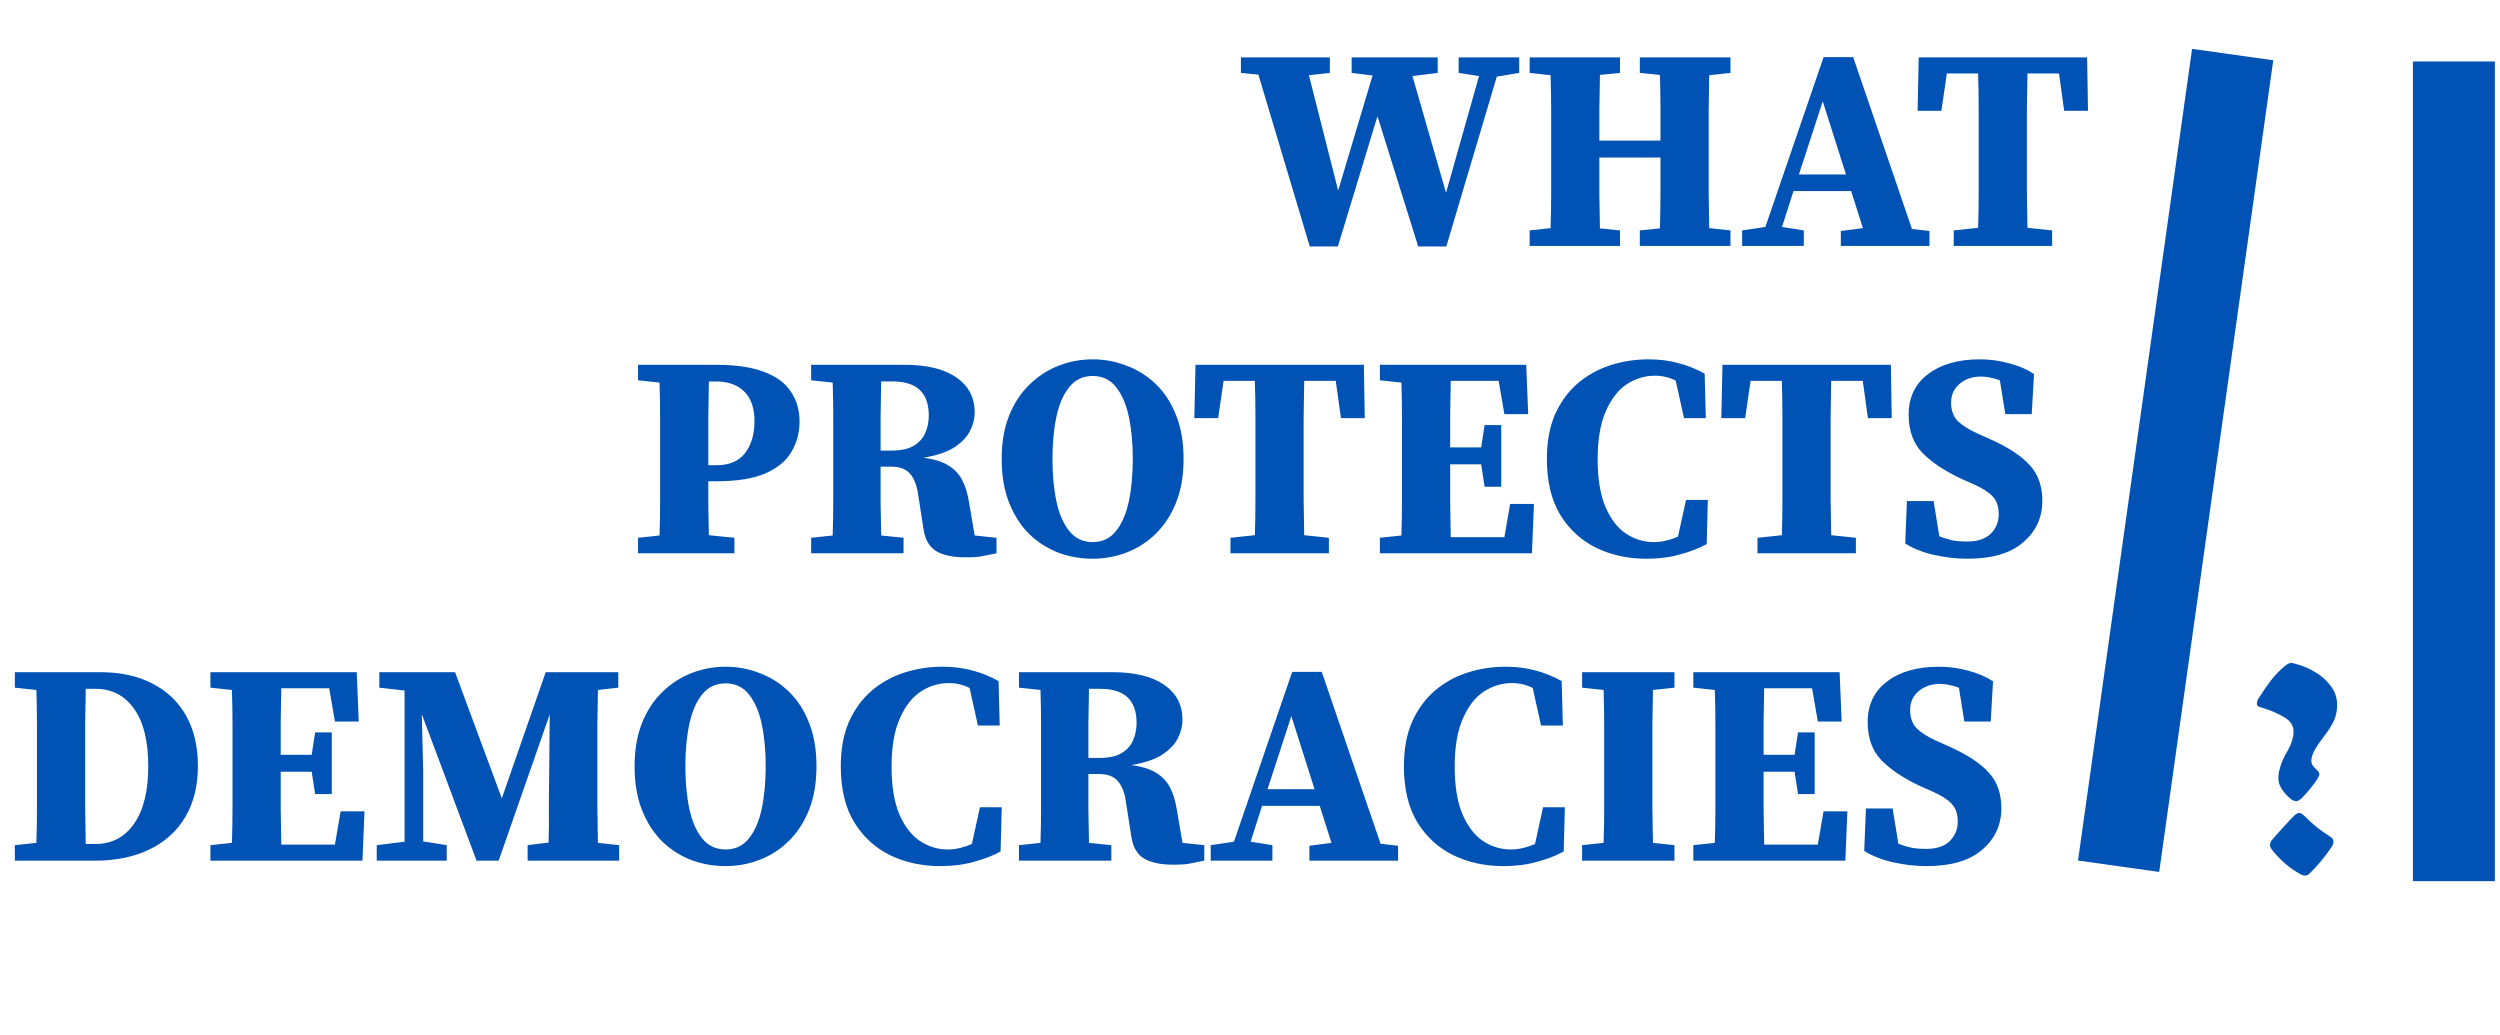 <svg width="244" height="101" viewBox="0 0 244 101" fill="none" xmlns="http://www.w3.org/2000/svg">
<g style="mix-blend-mode:multiply">
<path d="M69.831 37.228H69.187C69.168 38.385 69.15 39.552 69.131 40.728C69.131 41.904 69.131 43.089 69.131 44.284V45.404H69.943C71.175 45.404 72.099 45.012 72.715 44.228C73.331 43.425 73.639 42.389 73.639 41.12C73.639 39.832 73.303 38.861 72.631 38.208C71.978 37.555 71.044 37.228 69.831 37.228ZM62.271 37.116V35.604H69.887C71.829 35.604 73.397 35.837 74.591 36.304C75.786 36.752 76.654 37.396 77.195 38.236C77.755 39.057 78.035 40.028 78.035 41.148C78.035 42.212 77.774 43.192 77.251 44.088C76.747 44.965 75.907 45.665 74.731 46.188C73.555 46.711 71.95 46.972 69.915 46.972H69.131C69.131 47.775 69.131 48.624 69.131 49.52C69.15 50.397 69.168 51.303 69.187 52.236L71.679 52.488V54H62.271V52.488L64.371 52.264C64.409 51.125 64.427 49.977 64.427 48.82C64.427 47.663 64.427 46.496 64.427 45.32V44.284C64.427 43.127 64.427 41.969 64.427 40.812C64.427 39.636 64.409 38.479 64.371 37.34L62.271 37.116ZM87.122 37.228H86.002C85.983 38.385 85.964 39.543 85.946 40.7C85.946 41.839 85.946 42.931 85.946 43.976H87.01C87.943 43.976 88.671 43.817 89.194 43.5C89.716 43.183 90.09 42.763 90.314 42.24C90.538 41.717 90.65 41.157 90.65 40.56C90.65 38.339 89.474 37.228 87.122 37.228ZM79.17 37.116V35.604H88.27C90.472 35.604 92.162 36.015 93.338 36.836C94.532 37.657 95.13 38.796 95.13 40.252C95.13 40.868 94.971 41.484 94.654 42.1C94.336 42.697 93.814 43.229 93.086 43.696C92.358 44.144 91.368 44.471 90.118 44.676C91.182 44.807 92.012 45.068 92.61 45.46C93.207 45.833 93.655 46.328 93.954 46.944C94.252 47.541 94.467 48.279 94.598 49.156L95.13 52.264L97.258 52.488V54C96.81 54.093 96.436 54.168 96.138 54.224C95.839 54.299 95.54 54.345 95.242 54.364C94.962 54.383 94.607 54.392 94.178 54.392C92.983 54.392 92.04 54.187 91.35 53.776C90.678 53.365 90.267 52.619 90.118 51.536L89.614 48.288C89.483 47.355 89.212 46.664 88.802 46.216C88.41 45.768 87.794 45.544 86.954 45.544H85.946C85.946 46.739 85.946 47.887 85.946 48.988C85.964 50.089 85.983 51.181 86.002 52.264L88.186 52.488V54H79.17V52.488L81.27 52.264C81.307 51.125 81.326 49.977 81.326 48.82C81.326 47.663 81.326 46.496 81.326 45.32V44.284C81.326 43.127 81.326 41.969 81.326 40.812C81.326 39.636 81.307 38.479 81.27 37.34L79.17 37.116ZM106.64 54.532C105.483 54.532 104.372 54.336 103.308 53.944C102.244 53.533 101.292 52.927 100.452 52.124C99.631 51.303 98.977 50.285 98.492 49.072C98.007 47.859 97.764 46.431 97.764 44.788C97.764 43.183 98.007 41.773 98.492 40.56C98.977 39.347 99.64 38.339 100.48 37.536C101.32 36.715 102.272 36.099 103.336 35.688C104.4 35.277 105.501 35.072 106.64 35.072C107.797 35.072 108.899 35.277 109.944 35.688C111.008 36.08 111.96 36.677 112.8 37.48C113.64 38.283 114.303 39.3 114.788 40.532C115.273 41.745 115.516 43.164 115.516 44.788C115.516 46.412 115.273 47.831 114.788 49.044C114.303 50.257 113.64 51.275 112.8 52.096C111.979 52.899 111.036 53.505 109.972 53.916C108.908 54.327 107.797 54.532 106.64 54.532ZM106.64 52.908C107.592 52.908 108.348 52.553 108.908 51.844C109.487 51.135 109.907 50.173 110.168 48.96C110.429 47.728 110.56 46.337 110.56 44.788C110.56 43.239 110.429 41.857 110.168 40.644C109.907 39.431 109.487 38.469 108.908 37.76C108.348 37.051 107.592 36.696 106.64 36.696C105.707 36.696 104.951 37.051 104.372 37.76C103.793 38.469 103.373 39.431 103.112 40.644C102.851 41.857 102.72 43.239 102.72 44.788C102.72 46.337 102.851 47.728 103.112 48.96C103.373 50.173 103.793 51.135 104.372 51.844C104.951 52.553 105.707 52.908 106.64 52.908ZM116.567 40.812L116.679 35.604H133.115L133.199 40.812H130.875L130.371 37.172H127.291C127.273 38.329 127.254 39.505 127.235 40.7C127.235 41.876 127.235 43.071 127.235 44.284V45.292C127.235 46.449 127.235 47.607 127.235 48.764C127.254 49.921 127.273 51.079 127.291 52.236L129.699 52.488V54H120.095V52.488L122.475 52.236C122.513 51.097 122.531 49.949 122.531 48.792C122.531 47.635 122.531 46.477 122.531 45.32V44.284C122.531 43.108 122.531 41.932 122.531 40.756C122.531 39.561 122.513 38.367 122.475 37.172H119.423L118.891 40.812H116.567ZM134.677 37.116V35.604H148.957L149.153 40.42H146.829L146.269 37.172H141.593C141.575 38.236 141.556 39.309 141.537 40.392C141.537 41.475 141.537 42.567 141.537 43.668H144.561L144.897 41.484H146.521V47.504H144.897L144.561 45.32H141.537C141.537 46.608 141.537 47.831 141.537 48.988C141.556 50.145 141.575 51.293 141.593 52.432H146.829L147.389 49.184H149.713L149.517 54H134.677V52.488L136.777 52.264C136.815 51.125 136.833 49.977 136.833 48.82C136.833 47.663 136.833 46.496 136.833 45.32V44.284C136.833 43.127 136.833 41.969 136.833 40.812C136.833 39.636 136.815 38.479 136.777 37.34L134.677 37.116ZM160.691 54.532C158.899 54.532 157.266 54.177 155.791 53.468C154.316 52.74 153.14 51.657 152.263 50.22C151.404 48.783 150.975 46.972 150.975 44.788C150.975 43.127 151.236 41.689 151.759 40.476C152.3 39.263 153.028 38.255 153.943 37.452C154.876 36.649 155.94 36.052 157.135 35.66C158.33 35.268 159.58 35.072 160.887 35.072C161.951 35.072 162.922 35.193 163.799 35.436C164.676 35.66 165.535 36.005 166.375 36.472L166.487 40.812H164.359L163.547 37.144C162.912 36.827 162.24 36.668 161.531 36.668C160.542 36.668 159.618 36.948 158.759 37.508C157.919 38.068 157.238 38.955 156.715 40.168C156.192 41.363 155.931 42.912 155.931 44.816C155.931 46.72 156.183 48.269 156.687 49.464C157.191 50.64 157.854 51.508 158.675 52.068C159.515 52.628 160.43 52.908 161.419 52.908C161.811 52.908 162.203 52.861 162.595 52.768C162.987 52.675 163.379 52.544 163.771 52.376L164.555 48.792H166.683L166.571 53.104C165.824 53.515 164.956 53.851 163.967 54.112C162.996 54.392 161.904 54.532 160.691 54.532ZM168.001 40.812L168.113 35.604H184.549L184.633 40.812H182.309L181.805 37.172H178.725C178.706 38.329 178.688 39.505 178.669 40.7C178.669 41.876 178.669 43.071 178.669 44.284V45.292C178.669 46.449 178.669 47.607 178.669 48.764C178.688 49.921 178.706 51.079 178.725 52.236L181.133 52.488V54H171.529V52.488L173.909 52.236C173.946 51.097 173.965 49.949 173.965 48.792C173.965 47.635 173.965 46.477 173.965 45.32V44.284C173.965 43.108 173.965 41.932 173.965 40.756C173.965 39.561 173.946 38.367 173.909 37.172H170.857L170.325 40.812H168.001ZM192.024 54.532C190.978 54.532 189.905 54.411 188.804 54.168C187.702 53.925 186.75 53.552 185.948 53.048L186.116 48.904H188.72L189.28 52.348C189.709 52.516 190.138 52.647 190.568 52.74C190.997 52.815 191.473 52.852 191.996 52.852C193.004 52.852 193.769 52.6 194.292 52.096C194.814 51.573 195.076 50.939 195.076 50.192C195.076 49.445 194.88 48.867 194.488 48.456C194.114 48.045 193.508 47.653 192.668 47.28L191.464 46.748C189.821 45.983 188.542 45.133 187.628 44.2C186.732 43.267 186.284 42.025 186.284 40.476C186.284 38.796 186.909 37.48 188.16 36.528C189.429 35.557 191.118 35.072 193.228 35.072C194.236 35.072 195.197 35.203 196.112 35.464C197.045 35.707 197.848 36.052 198.52 36.5L198.296 40.42H195.72L195.188 37.116C194.889 37.004 194.59 36.92 194.292 36.864C193.993 36.789 193.666 36.752 193.312 36.752C192.509 36.752 191.828 36.985 191.268 37.452C190.708 37.919 190.428 38.535 190.428 39.3C190.428 40.047 190.642 40.644 191.072 41.092C191.52 41.521 192.154 41.923 192.976 42.296L194.292 42.884C196.065 43.687 197.344 44.536 198.128 45.432C198.93 46.309 199.332 47.457 199.332 48.876C199.332 50.519 198.706 51.872 197.456 52.936C196.224 54 194.413 54.532 192.024 54.532Z" fill="#0052B4"/>
</g>
<g style="mix-blend-mode:multiply">
<path d="M8.311 75.208C8.311 76.421 8.311 77.625 8.311 78.82C8.33 80.015 8.348 81.2 8.367 82.376H9.291C10.896 82.376 12.156 81.723 13.071 80.416C14.004 79.091 14.471 77.215 14.471 74.788C14.471 72.324 14.004 70.448 13.071 69.16C12.156 67.872 10.905 67.228 9.319 67.228H8.367C8.348 68.385 8.33 69.552 8.311 70.728C8.311 71.904 8.311 73.089 8.311 74.284V75.208ZM1.451 67.116V65.604H9.767C11.764 65.604 13.472 65.977 14.891 66.724C16.309 67.452 17.401 68.497 18.167 69.86C18.932 71.223 19.315 72.856 19.315 74.76C19.315 76.701 18.904 78.363 18.083 79.744C17.262 81.125 16.095 82.18 14.583 82.908C13.089 83.636 11.316 84 9.263 84H1.451V82.488L3.551 82.264C3.588 81.125 3.607 79.968 3.607 78.792C3.607 77.616 3.607 76.431 3.607 75.236V74.284C3.607 73.127 3.607 71.969 3.607 70.812C3.607 69.636 3.588 68.479 3.551 67.34L1.451 67.116ZM20.537 67.116V65.604H34.817L35.013 70.42H32.689L32.129 67.172H27.453C27.434 68.236 27.416 69.309 27.397 70.392C27.397 71.475 27.397 72.567 27.397 73.668H30.421L30.757 71.484H32.381V77.504H30.757L30.421 75.32H27.397C27.397 76.608 27.397 77.831 27.397 78.988C27.416 80.145 27.434 81.293 27.453 82.432H32.689L33.249 79.184H35.573L35.377 84H20.537V82.488L22.637 82.264C22.674 81.125 22.693 79.977 22.693 78.82C22.693 77.663 22.693 76.496 22.693 75.32V74.284C22.693 73.127 22.693 71.969 22.693 70.812C22.693 69.636 22.674 68.479 22.637 67.34L20.537 67.116ZM36.769 84V82.488L39.485 82.152V67.396L37.021 67.116V65.604H44.413L48.977 77.924L53.261 65.604H60.345V67.116L58.357 67.34C58.339 68.479 58.32 69.636 58.301 70.812C58.301 71.969 58.301 73.127 58.301 74.284V75.32C58.301 76.477 58.301 77.635 58.301 78.792C58.32 79.949 58.339 81.107 58.357 82.264L60.429 82.488V84H51.497V82.488L53.541 82.236C53.578 81.097 53.588 79.987 53.569 78.904C53.569 77.821 53.578 76.823 53.597 75.908L53.653 69.72L48.669 84H46.513L41.165 69.692L41.305 75.292V82.124L43.601 82.488V84H36.769ZM70.812 84.532C69.655 84.532 68.544 84.336 67.48 83.944C66.416 83.533 65.464 82.927 64.624 82.124C63.803 81.303 63.149 80.285 62.664 79.072C62.179 77.859 61.936 76.431 61.936 74.788C61.936 73.183 62.179 71.773 62.664 70.56C63.149 69.347 63.812 68.339 64.652 67.536C65.492 66.715 66.444 66.099 67.508 65.688C68.572 65.277 69.673 65.072 70.812 65.072C71.969 65.072 73.071 65.277 74.116 65.688C75.18 66.08 76.132 66.677 76.972 67.48C77.812 68.283 78.475 69.3 78.96 70.532C79.445 71.745 79.688 73.164 79.688 74.788C79.688 76.412 79.445 77.831 78.96 79.044C78.475 80.257 77.812 81.275 76.972 82.096C76.151 82.899 75.208 83.505 74.144 83.916C73.08 84.327 71.969 84.532 70.812 84.532ZM70.812 82.908C71.764 82.908 72.52 82.553 73.08 81.844C73.659 81.135 74.079 80.173 74.34 78.96C74.601 77.728 74.732 76.337 74.732 74.788C74.732 73.239 74.601 71.857 74.34 70.644C74.079 69.431 73.659 68.469 73.08 67.76C72.52 67.051 71.764 66.696 70.812 66.696C69.879 66.696 69.123 67.051 68.544 67.76C67.965 68.469 67.545 69.431 67.284 70.644C67.023 71.857 66.892 73.239 66.892 74.788C66.892 76.337 67.023 77.728 67.284 78.96C67.545 80.173 67.965 81.135 68.544 81.844C69.123 82.553 69.879 82.908 70.812 82.908ZM91.777 84.532C89.985 84.532 88.352 84.177 86.877 83.468C85.402 82.74 84.226 81.657 83.349 80.22C82.49 78.783 82.061 76.972 82.061 74.788C82.061 73.127 82.322 71.689 82.845 70.476C83.386 69.263 84.114 68.255 85.029 67.452C85.962 66.649 87.026 66.052 88.221 65.66C89.416 65.268 90.666 65.072 91.973 65.072C93.037 65.072 94.008 65.193 94.885 65.436C95.762 65.66 96.621 66.005 97.461 66.472L97.573 70.812H95.445L94.633 67.144C93.998 66.827 93.326 66.668 92.617 66.668C91.628 66.668 90.704 66.948 89.845 67.508C89.005 68.068 88.324 68.955 87.801 70.168C87.278 71.363 87.017 72.912 87.017 74.816C87.017 76.72 87.269 78.269 87.773 79.464C88.277 80.64 88.94 81.508 89.761 82.068C90.601 82.628 91.516 82.908 92.505 82.908C92.897 82.908 93.289 82.861 93.681 82.768C94.073 82.675 94.465 82.544 94.857 82.376L95.641 78.792H97.769L97.657 83.104C96.91 83.515 96.042 83.851 95.053 84.112C94.082 84.392 92.99 84.532 91.777 84.532ZM107.403 67.228H106.283C106.264 68.385 106.246 69.543 106.227 70.7C106.227 71.839 106.227 72.931 106.227 73.976H107.291C108.224 73.976 108.952 73.817 109.475 73.5C109.998 73.183 110.371 72.763 110.595 72.24C110.819 71.717 110.931 71.157 110.931 70.56C110.931 68.339 109.755 67.228 107.403 67.228ZM99.451 67.116V65.604H108.551C110.754 65.604 112.443 66.015 113.619 66.836C114.814 67.657 115.411 68.796 115.411 70.252C115.411 70.868 115.252 71.484 114.935 72.1C114.618 72.697 114.095 73.229 113.367 73.696C112.639 74.144 111.65 74.471 110.399 74.676C111.463 74.807 112.294 75.068 112.891 75.46C113.488 75.833 113.936 76.328 114.235 76.944C114.534 77.541 114.748 78.279 114.879 79.156L115.411 82.264L117.539 82.488V84C117.091 84.093 116.718 84.168 116.419 84.224C116.12 84.299 115.822 84.345 115.523 84.364C115.243 84.383 114.888 84.392 114.459 84.392C113.264 84.392 112.322 84.187 111.631 83.776C110.959 83.365 110.548 82.619 110.399 81.536L109.895 78.288C109.764 77.355 109.494 76.664 109.083 76.216C108.691 75.768 108.075 75.544 107.235 75.544H106.227C106.227 76.739 106.227 77.887 106.227 78.988C106.246 80.089 106.264 81.181 106.283 82.264L108.467 82.488V84H99.451V82.488L101.551 82.264C101.588 81.125 101.607 79.977 101.607 78.82C101.607 77.663 101.607 76.496 101.607 75.32V74.284C101.607 73.127 101.607 71.969 101.607 70.812C101.607 69.636 101.588 68.479 101.551 67.34L99.451 67.116ZM126.034 69.888L123.71 77.028H128.302L126.034 69.888ZM118.166 84V82.488L120.434 82.152L126.118 65.576H129.002L134.742 82.348L136.45 82.544V84H127.798V82.544L129.954 82.264L128.806 78.652H123.178L122.058 82.152L124.186 82.488V84H118.166ZM146.738 84.532C144.946 84.532 143.312 84.177 141.838 83.468C140.363 82.74 139.187 81.657 138.31 80.22C137.451 78.783 137.022 76.972 137.022 74.788C137.022 73.127 137.283 71.689 137.806 70.476C138.347 69.263 139.075 68.255 139.99 67.452C140.923 66.649 141.987 66.052 143.182 65.66C144.376 65.268 145.627 65.072 146.934 65.072C147.998 65.072 148.968 65.193 149.846 65.436C150.723 65.66 151.582 66.005 152.422 66.472L152.534 70.812H150.406L149.594 67.144C148.959 66.827 148.287 66.668 147.578 66.668C146.588 66.668 145.664 66.948 144.806 67.508C143.966 68.068 143.284 68.955 142.762 70.168C142.239 71.363 141.978 72.912 141.978 74.816C141.978 76.72 142.23 78.269 142.734 79.464C143.238 80.64 143.9 81.508 144.722 82.068C145.562 82.628 146.476 82.908 147.466 82.908C147.858 82.908 148.25 82.861 148.642 82.768C149.034 82.675 149.426 82.544 149.818 82.376L150.602 78.792H152.73L152.618 83.104C151.871 83.515 151.003 83.851 150.014 84.112C149.043 84.392 147.951 84.532 146.738 84.532ZM154.412 67.116V65.604H163.428V67.116L161.328 67.34C161.309 68.479 161.29 69.627 161.272 70.784C161.272 71.941 161.272 73.108 161.272 74.284V75.292C161.272 76.449 161.272 77.616 161.272 78.792C161.29 79.949 161.309 81.107 161.328 82.264L163.428 82.488V84H154.412V82.488L156.512 82.264C156.549 81.125 156.568 79.977 156.568 78.82C156.568 77.663 156.568 76.496 156.568 75.32V74.284C156.568 73.127 156.568 71.969 156.568 70.812C156.568 69.636 156.549 68.479 156.512 67.34L154.412 67.116ZM165.267 67.116V65.604H179.547L179.743 70.42H177.419L176.859 67.172H172.183C172.165 68.236 172.146 69.309 172.127 70.392C172.127 71.475 172.127 72.567 172.127 73.668H175.151L175.487 71.484H177.111V77.504H175.487L175.151 75.32H172.127C172.127 76.608 172.127 77.831 172.127 78.988C172.146 80.145 172.165 81.293 172.183 82.432H177.419L177.979 79.184H180.303L180.107 84H165.267V82.488L167.367 82.264C167.405 81.125 167.423 79.977 167.423 78.82C167.423 77.663 167.423 76.496 167.423 75.32V74.284C167.423 73.127 167.423 71.969 167.423 70.812C167.423 69.636 167.405 68.479 167.367 67.34L165.267 67.116ZM188.024 84.532C186.978 84.532 185.905 84.411 184.804 84.168C183.702 83.925 182.75 83.552 181.948 83.048L182.116 78.904H184.72L185.28 82.348C185.709 82.516 186.138 82.647 186.568 82.74C186.997 82.815 187.473 82.852 187.996 82.852C189.004 82.852 189.769 82.6 190.292 82.096C190.814 81.573 191.076 80.939 191.076 80.192C191.076 79.445 190.88 78.867 190.488 78.456C190.114 78.045 189.508 77.653 188.668 77.28L187.464 76.748C185.821 75.983 184.542 75.133 183.628 74.2C182.732 73.267 182.284 72.025 182.284 70.476C182.284 68.796 182.909 67.48 184.16 66.528C185.429 65.557 187.118 65.072 189.228 65.072C190.236 65.072 191.197 65.203 192.112 65.464C193.045 65.707 193.848 66.052 194.52 66.5L194.296 70.42H191.72L191.188 67.116C190.889 67.004 190.59 66.92 190.292 66.864C189.993 66.789 189.666 66.752 189.312 66.752C188.509 66.752 187.828 66.985 187.268 67.452C186.708 67.919 186.428 68.535 186.428 69.3C186.428 70.047 186.642 70.644 187.072 71.092C187.52 71.521 188.154 71.923 188.976 72.296L190.292 72.884C192.065 73.687 193.344 74.536 194.128 75.432C194.93 76.309 195.332 77.457 195.332 78.876C195.332 80.519 194.706 81.872 193.456 82.936C192.224 84 190.413 84.532 188.024 84.532Z" fill="#0052B4"/>
</g>
<g style="mix-blend-mode:multiply">
<path d="M142.365 7.116V5.604H148.273V7.116L146.089 7.48L141.161 24.055H138.417L134.441 11.344L130.577 24.055H127.833L122.821 7.284L121.113 7.116V5.604H129.793V7.116L127.749 7.34L130.605 18.596L133.965 7.368L131.921 7.116V5.604H140.321V7.116L137.857 7.424L141.133 18.82L144.353 7.424L142.365 7.116ZM160.046 7.116V5.604H168.894V7.116L166.822 7.34C166.803 8.478 166.784 9.626 166.766 10.784C166.766 11.941 166.766 13.107 166.766 14.284V15.319C166.766 16.458 166.766 17.616 166.766 18.791C166.784 19.949 166.803 21.106 166.822 22.264L168.894 22.488V24H160.046V22.488L162.006 22.291C162.043 21.134 162.062 19.977 162.062 18.82C162.062 17.662 162.062 16.514 162.062 15.376H156.098C156.098 16.626 156.098 17.821 156.098 18.959C156.116 20.079 156.135 21.19 156.154 22.291L158.114 22.488V24H149.294V22.488L151.338 22.264C151.375 21.125 151.394 19.977 151.394 18.82C151.394 17.662 151.394 16.495 151.394 15.319V14.284C151.394 13.126 151.394 11.969 151.394 10.812C151.394 9.654 151.375 8.497 151.338 7.34L149.294 7.116V5.604H158.114V7.116L156.154 7.312C156.135 8.45 156.116 9.58 156.098 10.7C156.098 11.819 156.098 12.828 156.098 13.723H162.062C162.062 12.659 162.062 11.595 162.062 10.531C162.062 9.449 162.043 8.376 162.006 7.312L160.046 7.116ZM177.9 9.888L175.576 17.027H180.168L177.9 9.888ZM170.032 24V22.488L172.3 22.151L177.984 5.576H180.868L186.608 22.348L188.316 22.544V24H179.664V22.544L181.82 22.264L180.672 18.651H175.044L173.924 22.151L176.052 22.488V24H170.032ZM187.156 10.812L187.268 5.604H203.704L203.788 10.812H201.464L200.96 7.172H197.88C197.862 8.329 197.843 9.505 197.824 10.7C197.824 11.876 197.824 13.07 197.824 14.284V15.291C197.824 16.449 197.824 17.606 197.824 18.764C197.843 19.921 197.862 21.078 197.88 22.235L200.288 22.488V24H190.684V22.488L193.064 22.235C193.102 21.097 193.12 19.949 193.12 18.791C193.12 17.634 193.12 16.477 193.12 15.319V14.284C193.12 13.107 193.12 11.931 193.12 10.755C193.12 9.561 193.102 8.366 193.064 7.172H190.012L189.48 10.812H187.156Z" fill="#0052B4"/>
</g>
<g style="mix-blend-mode:multiply">
<path d="M222.368 75.953C222.368 75.62 222.43 75.25 222.555 74.844C222.68 74.438 222.842 74.052 223.04 73.688C223.071 73.625 223.165 73.458 223.321 73.188C223.477 72.917 223.602 72.625 223.696 72.312C223.8 72 223.852 71.703 223.852 71.422C223.852 70.828 223.555 70.359 222.961 70.016C222.378 69.662 221.675 69.354 220.852 69.094L220.43 68.953C220.326 68.891 220.274 68.807 220.274 68.703C220.274 68.526 220.316 68.365 220.399 68.219C220.836 67.531 221.248 66.932 221.633 66.422C222.029 65.901 222.508 65.412 223.071 64.953C223.279 64.787 223.456 64.703 223.602 64.703C223.696 64.703 223.831 64.729 224.008 64.781C224.644 64.938 225.274 65.198 225.899 65.562C226.524 65.917 227.045 66.37 227.461 66.922C227.889 67.474 228.102 68.104 228.102 68.812C228.102 69.417 227.987 69.948 227.758 70.406C227.529 70.865 227.253 71.302 226.93 71.719C226.503 72.271 226.17 72.755 225.93 73.172C225.701 73.588 225.586 73.948 225.586 74.25C225.586 74.417 225.628 74.568 225.711 74.703C225.805 74.828 225.941 74.974 226.118 75.141C226.139 75.162 226.175 75.198 226.227 75.25C226.279 75.302 226.316 75.354 226.336 75.406C226.357 75.458 226.368 75.521 226.368 75.594C226.368 75.656 226.347 75.719 226.305 75.781C226.264 75.844 226.237 75.891 226.227 75.922C226.092 76.182 225.842 76.531 225.477 76.969C225.123 77.406 224.842 77.724 224.633 77.922C224.602 77.943 224.55 77.979 224.477 78.031C224.415 78.083 224.357 78.125 224.305 78.156C224.253 78.177 224.196 78.188 224.133 78.188C224.029 78.188 223.925 78.167 223.821 78.125C223.717 78.083 223.644 78.042 223.602 78C222.779 77.312 222.368 76.63 222.368 75.953ZM221.711 82.891C221.607 82.745 221.555 82.609 221.555 82.484C221.555 82.297 221.618 82.13 221.743 81.984C221.951 81.734 222.321 81.318 222.852 80.734C223.383 80.151 223.732 79.781 223.899 79.625C224.086 79.438 224.269 79.344 224.446 79.344C224.519 79.344 224.586 79.37 224.649 79.422C224.711 79.463 224.784 79.521 224.868 79.594C225.253 79.99 225.67 80.37 226.118 80.734C226.566 81.088 227.003 81.396 227.43 81.656C227.639 81.771 227.743 81.943 227.743 82.172C227.743 82.245 227.722 82.338 227.68 82.453C227.639 82.568 227.592 82.651 227.54 82.703C226.883 83.672 226.185 84.51 225.446 85.219C225.31 85.375 225.159 85.453 224.993 85.453C224.816 85.453 224.675 85.417 224.571 85.344C224.019 85.052 223.498 84.693 223.008 84.266C222.519 83.838 222.086 83.38 221.711 82.891Z" fill="#0052B4"/>
</g>
<rect x="235.5" y="6" width="8" height="80" fill="#0052B4"/>
<rect x="213.948" y="4.77" width="8" height="79.997" transform="rotate(8 213.948 4.77)" fill="#0052B4"/>
</svg>
